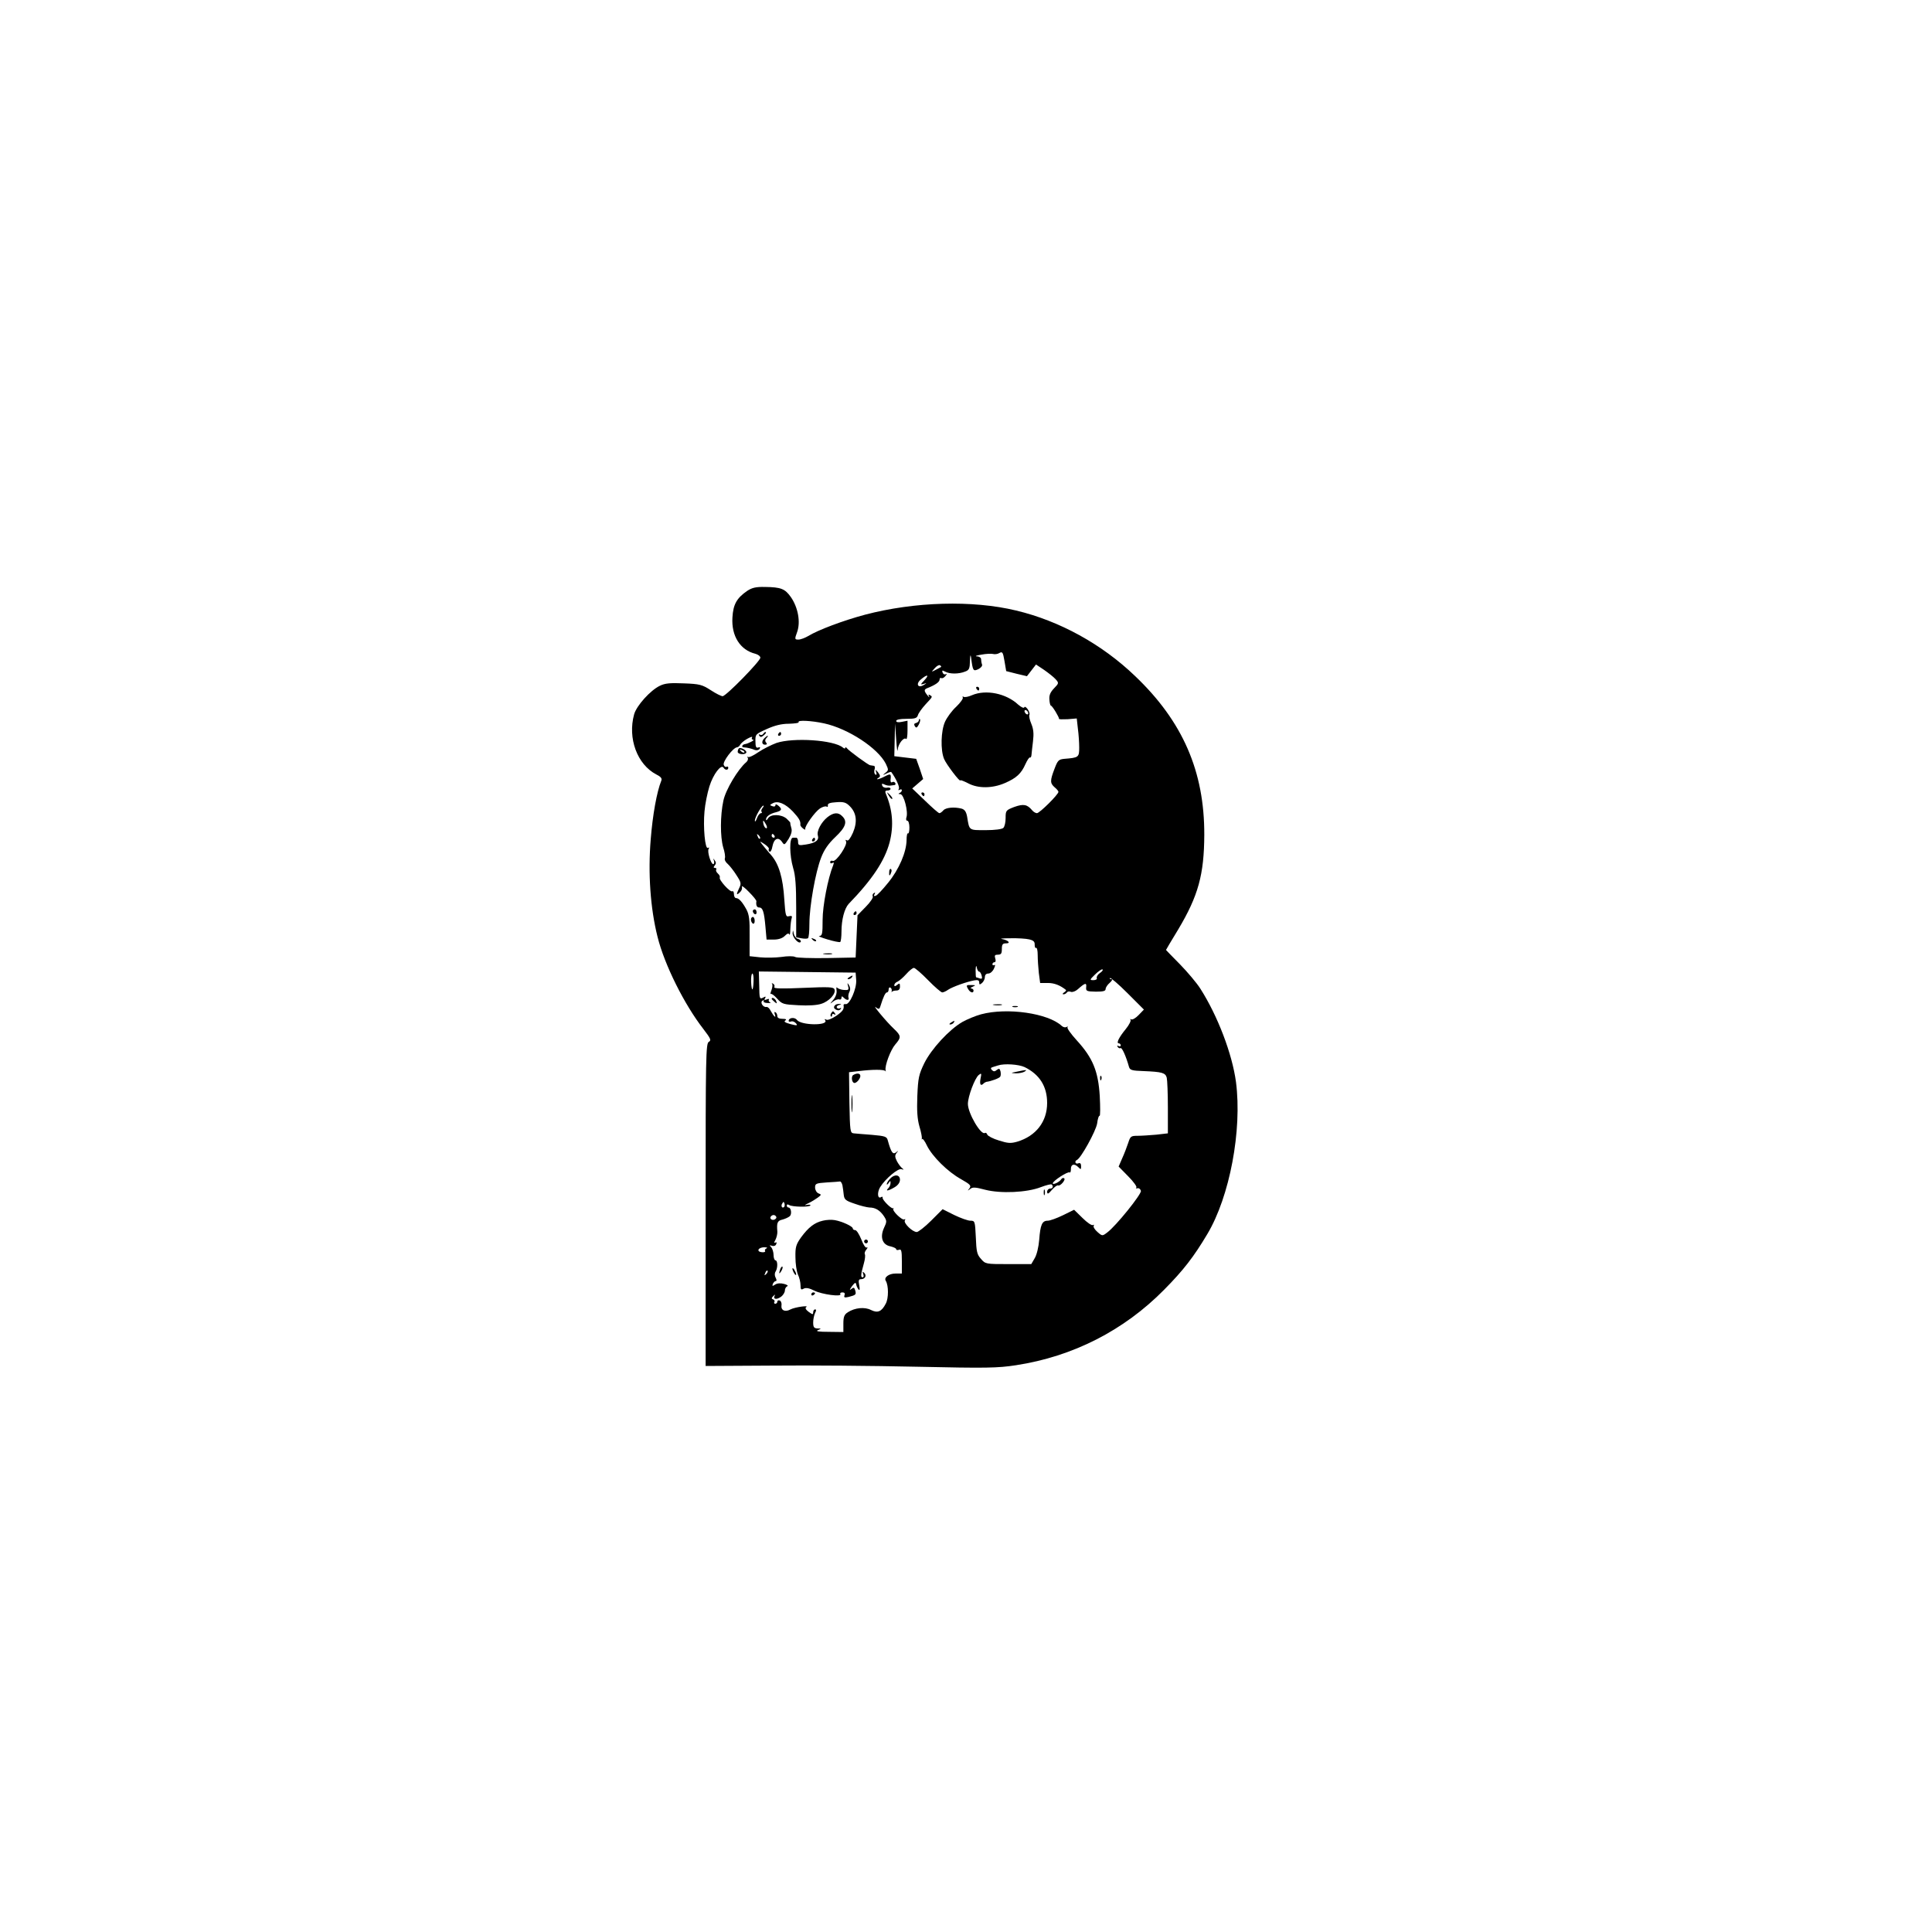 <?xml version="1.0" standalone="no"?>
<!DOCTYPE svg PUBLIC "-//W3C//DTD SVG 20010904//EN"
 "http://www.w3.org/TR/2001/REC-SVG-20010904/DTD/svg10.dtd">
<svg version="1.0" xmlns="http://www.w3.org/2000/svg"
 width="1024pt" height="1024pt" viewBox="0 0 1024 1024"
 preserveAspectRatio="xMidYMid meet">
<g transform="translate(0,1024) scale(0.1,-0.1)"
fill="#000000" stroke="none">
<path d="M3960 7108 c-55 -38 -74 -71 -78 -141 -6 -98 41 -172 121 -192 15 -4
27 -13 27 -21 0 -18 -182 -204 -200 -204 -7 0 -36 14 -63 32 -45 29 -59 33
-142 36 -72 3 -100 1 -128 -13 -50 -24 -123 -105 -136 -151 -35 -127 16 -266
118 -319 24 -12 31 -21 26 -33 -24 -59 -46 -183 -56 -310 -15 -179 -2 -366 36
-517 37 -149 142 -359 243 -489 39 -51 43 -60 29 -68 -16 -8 -17 -78 -17 -864
l0 -854 353 2 c193 2 539 -1 767 -6 369 -8 427 -7 525 8 301 46 572 184 785
400 102 103 157 174 229 295 119 199 185 551 152 806 -20 149 -97 351 -189
495 -19 30 -68 88 -108 129 -41 41 -74 76 -74 76 0 1 29 50 65 109 106 178
137 290 138 501 1 336 -114 601 -367 842 -176 169 -400 292 -630 347 -232 56
-538 47 -801 -22 -116 -31 -249 -81 -301 -113 -17 -10 -41 -19 -52 -19 -20 0
-21 2 -7 40 19 53 5 130 -33 185 -31 44 -52 53 -138 54 -48 1 -68 -4 -94 -21z
m1428 -439 l55 -13 24 31 24 31 42 -28 c23 -16 51 -38 61 -49 19 -21 19 -22
-8 -50 -19 -20 -26 -36 -24 -59 1 -18 5 -32 8 -32 7 0 45 -63 43 -70 -1 -3 20
-3 46 -2 l48 4 6 -54 c4 -29 7 -74 7 -100 0 -52 -3 -54 -79 -60 -30 -3 -35 -8
-52 -53 -24 -63 -24 -76 1 -98 11 -9 20 -20 20 -24 -1 -15 -100 -113 -114
-113 -7 0 -19 7 -26 16 -26 31 -46 34 -94 17 -44 -17 -46 -19 -46 -58 0 -23
-5 -46 -12 -53 -7 -7 -44 -12 -94 -12 -90 0 -86 -3 -98 71 -5 27 -13 38 -29
43 -39 10 -84 6 -97 -9 -7 -8 -16 -15 -21 -15 -5 0 -39 30 -76 66 l-68 65 29
25 29 25 -18 54 -19 53 -58 7 -58 7 2 86 2 87 6 -85 c3 -47 7 -71 8 -54 2 31
33 70 45 57 4 -3 7 17 7 45 l0 52 -30 -6 c-19 -4 -30 -2 -30 5 0 7 21 11 54
11 45 0 56 3 61 19 3 11 21 36 40 57 40 43 39 41 23 50 -7 5 -9 2 -4 -7 4 -8
0 -5 -8 5 -20 25 -20 32 2 40 38 15 62 31 62 44 0 7 4 11 9 8 5 -3 15 2 22 11
8 9 9 14 3 10 -7 -4 -15 0 -18 8 -4 13 -2 13 14 5 24 -13 71 -13 104 0 23 8
26 16 27 57 1 31 3 37 6 18 9 -71 11 -74 38 -62 14 7 23 18 20 25 -3 8 -5 20
-5 28 0 8 -10 15 -22 15 -13 1 -3 5 22 9 25 5 53 6 62 4 10 -3 26 -1 35 5 16
9 19 4 27 -43 l9 -53 55 -14z m-400 36 c-2 -1 -14 -8 -28 -15 -25 -13 -25 -13
-6 8 10 12 23 19 28 16 5 -3 8 -7 6 -9z m-89 -71 c-21 -22 -21 -24 -4 -19 19
6 19 6 2 -5 -32 -20 -45 5 -16 29 34 29 47 26 18 -5z m-531 -228 c128 -28 285
-131 327 -214 15 -32 15 -35 -2 -48 -17 -14 -16 -14 5 -4 13 7 25 10 26 8 25
-34 46 -80 40 -89 -4 -8 -3 -9 4 -5 7 4 12 3 12 -3 0 -5 -6 -12 -12 -14 -8 -4
-7 -6 4 -6 19 -1 43 -95 32 -124 -3 -10 -1 -17 5 -17 6 0 11 -16 11 -36 0 -19
-3 -33 -7 -31 -5 3 -8 -14 -8 -36 -1 -64 -40 -155 -98 -226 -29 -36 -58 -67
-66 -69 -9 -3 -11 0 -6 8 5 9 4 11 -4 6 -6 -4 -8 -12 -5 -18 3 -5 -13 -30 -37
-54 l-44 -45 -5 -112 -5 -112 -153 -3 c-84 -1 -160 1 -168 6 -8 5 -41 5 -72 0
-31 -4 -82 -5 -113 -2 l-56 6 0 107 c1 85 -2 113 -17 141 -22 40 -40 60 -55
60 -6 0 -11 9 -11 21 0 11 -4 18 -9 15 -11 -7 -73 62 -66 73 2 5 -2 14 -10 21
-8 7 -12 16 -9 21 3 5 0 9 -7 9 -8 0 -8 4 -1 13 8 9 8 17 0 27 -8 12 -9 12 -4
-2 3 -10 1 -18 -4 -18 -12 0 -33 67 -24 81 4 7 3 9 -4 5 -15 -9 -26 110 -18
194 3 37 15 97 26 132 20 64 62 120 75 99 8 -14 25 -14 25 0 0 5 -4 8 -9 5 -5
-3 -12 1 -15 10 -7 17 50 92 70 93 7 1 14 7 17 14 3 6 19 21 37 31 18 10 30
14 26 7 -4 -6 -1 -11 6 -12 12 0 -27 -21 -44 -23 -14 -2 -20 -16 -7 -17 19 -1
41 -6 60 -14 10 -3 20 -1 25 6 5 8 2 11 -7 7 -11 -4 -15 4 -15 32 -1 38 0 39
60 66 42 19 78 28 117 28 32 1 55 4 52 9 -7 11 66 8 135 -7z m1087 -1145 c22
-5 30 -12 29 -28 0 -12 3 -20 8 -17 4 3 8 -14 8 -38 0 -24 3 -67 6 -95 l7 -53
41 0 c34 0 65 -12 96 -37 2 -2 -2 -8 -10 -13 -9 -6 -10 -10 -3 -10 6 0 14 4
18 10 3 5 12 7 21 3 8 -3 25 3 37 14 38 34 47 36 44 11 -2 -21 2 -23 51 -24
39 0 52 3 52 14 0 8 10 23 22 33 13 12 16 19 8 19 -7 0 -10 3 -7 6 3 4 45 -32
93 -80 l87 -87 -28 -29 c-15 -16 -33 -26 -39 -23 -6 3 -8 3 -4 -2 4 -4 -7 -27
-25 -49 -37 -45 -52 -76 -37 -76 6 0 10 -5 10 -11 0 -5 -5 -7 -12 -3 -7 4 -8
3 -4 -5 4 -6 11 -9 15 -6 8 4 29 -43 45 -100 5 -17 16 -20 78 -22 97 -4 115
-9 122 -35 3 -13 6 -84 6 -159 l0 -136 -61 -7 c-34 -3 -79 -6 -100 -6 -35 0
-38 -3 -49 -37 -7 -21 -21 -58 -32 -82 l-19 -44 51 -52 c28 -28 47 -55 43 -59
-5 -4 -2 -6 6 -4 8 2 16 -5 18 -14 4 -17 -132 -186 -178 -220 -26 -20 -27 -20
-52 2 -15 13 -24 28 -20 33 3 6 1 7 -4 4 -6 -4 -31 13 -55 37 l-45 44 -59 -29
c-33 -16 -69 -29 -81 -29 -30 0 -39 -22 -45 -101 -3 -38 -13 -80 -24 -98 l-18
-31 -121 0 c-120 0 -122 0 -146 28 -21 23 -24 39 -27 115 -4 85 -5 87 -29 87
-13 0 -52 14 -85 30 l-62 31 -61 -61 c-33 -33 -68 -60 -76 -60 -23 0 -72 48
-63 62 4 6 3 8 -3 5 -11 -7 -66 46 -58 56 3 4 2 5 -1 3 -8 -6 -59 45 -56 56 1
5 -2 7 -8 3 -19 -12 -22 25 -5 53 28 45 95 101 113 95 13 -4 14 -3 4 5 -7 5
-20 22 -28 37 -11 22 -12 31 -2 44 11 14 11 14 -3 3 -17 -13 -26 0 -44 65 -5
19 -15 22 -83 28 -42 3 -86 7 -97 8 -19 2 -20 10 -23 163 l-2 161 52 6 c72 9
135 9 141 0 2 -5 2 -3 1 4 -6 23 26 108 51 137 32 37 32 46 -6 82 -39 36 -120
134 -97 115 15 -11 19 -11 24 5 16 52 27 74 35 74 5 0 9 7 9 16 0 8 4 13 10 9
5 -3 8 -11 6 -18 -1 -7 -1 -9 1 -4 3 4 13 7 24 7 13 0 19 7 19 21 0 18 -2 19
-15 9 -11 -9 -15 -9 -15 -1 0 6 8 15 17 18 9 4 30 22 46 40 16 18 34 33 41 33
6 0 40 -29 75 -65 35 -36 69 -65 75 -65 6 0 20 6 31 14 22 15 99 43 140 50 18
3 25 0 25 -11 0 -13 3 -13 15 -3 8 7 15 21 15 31 0 12 7 19 18 19 11 0 24 12
30 26 7 14 8 23 2 19 -5 -3 -10 -1 -10 4 0 6 5 11 11 11 6 0 8 9 4 20 -5 16
-2 20 14 20 17 0 21 6 21 30 0 24 4 30 22 30 28 0 12 17 -22 23 -14 2 7 4 45
4 39 1 84 -2 100 -6z m-265 -171 c4 0 10 -9 13 -21 4 -15 2 -19 -10 -15 -8 3
-17 6 -19 6 -2 0 -3 17 -3 38 1 23 3 28 6 15 2 -13 8 -23 13 -23z m640 -7
c-12 -8 -19 -20 -17 -27 3 -6 -5 -11 -18 -11 -20 0 -20 2 9 30 17 17 35 29 39
27 5 -2 -1 -11 -13 -19z m-1292 -38 c3 -45 -35 -132 -56 -127 -6 1 -11 -1 -11
-5 4 -22 -4 -33 -40 -58 -23 -15 -45 -24 -52 -19 -8 4 -10 3 -5 -4 18 -29
-128 -27 -150 2 -11 16 -44 13 -44 -5 0 -4 6 -6 13 -3 8 3 19 -2 26 -10 10
-12 6 -13 -29 -4 -29 8 -37 13 -28 19 9 6 4 9 -14 9 -18 0 -28 5 -28 14 0 8
-4 18 -10 21 -6 4 -7 -1 -3 -12 8 -23 -6 -10 -22 19 -6 13 -16 22 -22 21 -18
-4 -36 24 -22 33 7 4 10 3 7 -2 -4 -5 6 -10 20 -10 15 -1 21 1 14 3 -6 3 -10
9 -7 14 4 5 -2 6 -11 2 -12 -5 -15 -3 -9 6 6 10 3 11 -11 3 -18 -9 -19 -5 -20
65 l-2 74 257 -3 256 -3 3 -40z m-544 -5 c-2 -56 -10 -59 -13 -5 -1 25 2 45 7
45 4 0 7 -18 6 -40z m471 -1082 c2 -13 6 -36 7 -51 3 -25 10 -31 58 -47 30
-11 65 -19 78 -20 32 0 56 -15 77 -46 16 -25 16 -29 0 -63 -22 -49 -8 -89 35
-97 16 -4 30 -10 30 -15 0 -5 7 -6 15 -3 12 5 15 -5 15 -60 l0 -66 -34 0 c-35
0 -63 -21 -51 -39 15 -25 15 -92 0 -120 -22 -43 -43 -52 -79 -34 -33 17 -85
12 -122 -12 -19 -12 -24 -24 -24 -60 l0 -45 -77 1 c-53 0 -72 3 -58 9 19 8 19
9 -2 9 -19 1 -23 7 -23 32 0 17 5 39 10 50 7 13 7 19 0 19 -5 0 -10 -7 -10
-15 0 -14 -3 -13 -24 2 -15 11 -20 21 -13 25 18 11 -60 0 -83 -12 -29 -16 -52
-5 -48 22 2 11 -3 23 -9 25 -7 3 -13 0 -13 -6 0 -6 -5 -11 -11 -11 -5 0 -8 4
-5 9 4 5 0 11 -6 14 -10 3 -10 8 1 18 8 8 11 9 7 2 -10 -19 9 -23 32 -7 12 8
22 24 22 34 0 10 6 20 13 23 6 2 -1 8 -17 12 -18 5 -36 4 -47 -3 -15 -10 -17
-9 -13 3 4 8 10 15 15 15 6 0 6 7 0 18 -6 11 -6 24 0 33 12 19 11 59 -1 59 -5
0 -10 13 -10 28 0 15 -6 34 -12 41 -11 11 -10 13 4 8 9 -3 19 0 22 9 4 9 2 12
-5 8 -7 -4 -7 1 1 15 6 12 11 32 10 44 -4 46 0 57 27 63 15 4 32 12 39 18 12
11 7 46 -7 46 -5 0 -9 5 -9 11 0 6 5 7 13 2 16 -10 106 -12 112 -2 3 4 -5 5
-17 3 -17 -4 -15 -1 7 9 17 8 39 22 50 30 19 14 19 16 3 22 -10 4 -18 18 -18
31 0 21 5 23 63 27 34 2 65 4 69 5 4 1 10 -8 13 -20z m-309 -115 c-10 -10 -19
5 -10 18 6 11 8 11 12 0 2 -7 1 -15 -2 -18z m-42 -52 c3 -5 -1 -11 -9 -15 -15
-6 -29 7 -18 18 9 9 21 8 27 -3z m-52 -168 c-6 -2 -10 -9 -7 -13 3 -5 -4 -8
-15 -7 -35 2 -21 28 14 26 12 0 15 -3 8 -6z m-1 -136 c-10 -9 -11 -8 -5 6 3
10 9 15 12 12 3 -3 0 -11 -7 -18z"/>
<path d="M5175 6590 c3 -5 8 -10 11 -10 2 0 4 5 4 10 0 6 -5 10 -11 10 -5 0
-7 -4 -4 -10z"/>
<path d="M5151 6555 c-18 -8 -38 -12 -44 -8 -5 3 -7 2 -4 -4 3 -5 -12 -27 -35
-49 -23 -21 -49 -57 -59 -79 -22 -48 -25 -151 -5 -198 12 -29 86 -126 86 -113
0 3 19 -4 42 -16 53 -28 129 -27 195 2 60 26 86 50 108 100 10 22 21 38 24 35
4 -2 7 4 8 13 1 9 4 42 8 72 5 41 3 65 -9 94 -9 21 -13 42 -10 47 3 5 -1 18
-9 30 -8 11 -16 16 -18 10 -2 -6 -16 0 -32 14 -64 60 -172 82 -246 50z m299
-96 c0 -6 -4 -7 -10 -4 -5 3 -10 11 -10 16 0 6 5 7 10 4 6 -3 10 -11 10 -16z"/>
<path d="M4870 6422 c0 -6 -7 -12 -15 -14 -10 -2 -12 -8 -6 -17 7 -11 11 -9
21 9 6 12 9 24 6 28 -3 3 -6 0 -6 -6z"/>
<path d="M4885 6030 c3 -5 8 -10 11 -10 2 0 4 5 4 10 0 6 -5 10 -11 10 -5 0
-7 -4 -4 -10z"/>
<path d="M4045 6350 c-4 -6 -11 -7 -17 -4 -7 4 -8 2 -4 -5 6 -9 11 -9 22 0 14
11 18 19 10 19 -3 0 -8 -5 -11 -10z"/>
<path d="M4125 6350 c-3 -5 -1 -10 4 -10 6 0 11 5 11 10 0 6 -2 10 -4 10 -3 0
-8 -4 -11 -10z"/>
<path d="M4052 6328 c-17 -17 -15 -35 3 -35 10 0 12 4 5 12 -6 7 -5 16 2 23 7
7 10 12 7 12 -3 0 -10 -5 -17 -12z"/>
<path d="M4115 6302 c-27 -10 -71 -32 -96 -49 -26 -18 -50 -29 -54 -25 -5 4
-5 2 -2 -4 4 -7 0 -17 -8 -24 -43 -36 -109 -146 -121 -204 -17 -79 -17 -191
-1 -247 8 -24 12 -50 9 -58 -3 -8 4 -21 15 -30 10 -9 31 -35 46 -59 26 -40 27
-45 13 -73 -15 -31 -13 -37 8 -16 7 7 11 19 8 27 -2 8 15 -4 37 -27 23 -23 41
-45 40 -50 -3 -20 2 -33 15 -33 19 0 26 -23 33 -102 l6 -68 38 0 c25 0 46 7
58 19 14 14 21 16 25 8 2 -7 5 7 5 30 1 23 4 48 7 56 4 12 0 14 -14 11 -17 -5
-19 2 -25 88 -7 116 -29 189 -70 236 -18 20 -39 46 -47 56 -15 19 -14 19 12 2
15 -10 26 -22 23 -26 -3 -5 -1 -11 4 -14 5 -3 12 9 15 28 8 41 30 52 50 25 13
-20 14 -19 36 15 15 25 19 43 14 58 -4 13 -6 24 -5 26 1 2 -8 12 -20 23 -28
24 -84 25 -98 2 -6 -10 -11 -13 -11 -7 0 16 20 31 53 39 31 8 34 17 12 35 -10
8 -15 9 -15 2 0 -6 -7 -9 -16 -5 -15 5 -15 7 1 15 27 16 67 -1 108 -44 33 -36
41 -50 39 -70 -1 -3 5 -12 14 -19 8 -7 14 -8 12 -3 -4 14 51 91 78 109 14 9
29 13 35 10 5 -4 8 -1 7 7 -2 9 11 14 44 16 40 3 52 -1 72 -21 36 -36 41 -83
17 -140 -14 -31 -25 -46 -32 -41 -8 4 -9 3 -5 -5 11 -17 -52 -111 -70 -104 -8
3 -14 0 -14 -7 0 -6 5 -8 12 -4 8 5 9 2 4 -12 -28 -69 -56 -215 -56 -290 0
-73 -2 -84 -17 -85 -10 0 9 -8 42 -18 33 -10 63 -16 68 -14 4 2 7 28 7 56 0
63 16 122 38 146 126 130 191 229 217 326 23 89 16 173 -20 258 -5 12 -3 17 9
17 9 0 16 4 16 9 0 6 -9 8 -19 6 -11 -2 -22 3 -25 11 -4 11 -1 12 12 6 9 -5
23 -7 30 -6 6 1 17 2 23 3 5 0 7 6 4 11 -4 6 -11 8 -17 4 -5 -3 -9 2 -8 12 4
33 1 35 -30 19 -30 -16 -55 -21 -33 -7 10 6 9 12 -3 28 -14 17 -15 17 -10 1 4
-11 2 -16 -5 -12 -5 4 -7 15 -4 26 4 10 2 20 -4 20 -6 1 -14 2 -19 3 -10 1
-115 78 -124 91 -4 5 -8 6 -8 1 0 -5 -6 -4 -13 2 -48 40 -262 54 -352 24z
m-74 -345 c-6 -8 -8 -17 -4 -20 3 -4 1 -7 -4 -7 -6 0 -16 -12 -21 -27 -6 -16
-11 -21 -11 -13 -1 17 35 80 45 80 4 0 1 -6 -5 -13z m19 -87 c6 -11 7 -20 2
-20 -6 0 -12 9 -15 20 -3 11 -3 20 -1 20 2 0 8 -9 14 -20z m-32 -75 c-3 -3 -9
2 -12 12 -6 14 -5 15 5 6 7 -7 10 -15 7 -18z m77 15 c3 -5 1 -10 -4 -10 -6 0
-11 5 -11 10 0 6 2 10 4 10 3 0 8 -4 11 -10z"/>
<path d="M3916 6273 c-3 -3 -6 -11 -6 -18 0 -13 37 -17 45 -5 7 11 -30 32 -39
23z m29 -21 c-3 -3 -11 0 -18 7 -9 10 -8 11 6 5 10 -3 15 -9 12 -12z"/>
<path d="M4711 6023 c7 -12 15 -20 18 -17 3 2 -3 12 -13 22 -17 16 -18 16 -5
-5z"/>
<path d="M4386 5909 c-33 -26 -59 -75 -51 -98 7 -24 -12 -39 -63 -47 -38 -6
-42 -5 -42 15 0 11 -4 21 -10 21 -5 0 -13 0 -17 0 -20 1 -19 -92 1 -161 12
-38 16 -96 16 -210 l0 -157 27 -5 c16 -3 31 -3 35 0 5 2 8 37 8 77 0 92 32
273 62 350 16 42 38 74 76 110 55 52 65 82 36 110 -21 22 -46 20 -78 -5z"/>
<path d="M4305 5790 c-3 -5 -1 -10 4 -10 6 0 11 5 11 10 0 6 -2 10 -4 10 -3 0
-8 -4 -11 -10z"/>
<path d="M4713 5619 c-2 -23 3 -25 10 -4 4 8 3 16 -1 19 -4 3 -9 -4 -9 -15z"/>
<path d="M3990 5411 c0 -6 5 -13 10 -16 6 -3 10 1 10 9 0 9 -4 16 -10 16 -5 0
-10 -4 -10 -9z"/>
<path d="M4525 5400 c-3 -5 -1 -10 4 -10 6 0 11 5 11 10 0 6 -2 10 -4 10 -3 0
-8 -4 -11 -10z"/>
<path d="M3980 5366 c0 -8 5 -18 10 -21 6 -3 10 3 10 14 0 12 -4 21 -10 21 -5
0 -10 -6 -10 -14z"/>
<path d="M4201 5294 c-1 -23 34 -61 43 -46 3 5 -3 12 -13 15 -11 2 -21 15 -24
28 -4 21 -4 22 -6 3z"/>
<path d="M4307 5259 c7 -7 15 -10 18 -7 3 3 -2 9 -12 12 -14 6 -15 5 -6 -5z"/>
<path d="M4368 5183 c12 -2 30 -2 40 0 9 3 -1 5 -23 4 -22 0 -30 -2 -17 -4z"/>
<path d="M5130 5000 c11 -21 30 -27 30 -10 0 6 -6 10 -12 11 -7 0 -4 4 7 9 18
8 17 9 -8 9 -25 1 -27 -1 -17 -19z"/>
<path d="M5268 4913 c12 -2 30 -2 40 0 9 3 -1 5 -23 4 -22 0 -30 -2 -17 -4z"/>
<path d="M5368 4903 c6 -2 18 -2 25 0 6 3 1 5 -13 5 -14 0 -19 -2 -12 -5z"/>
<path d="M5200 4864 c-30 -8 -75 -27 -100 -41 -70 -41 -163 -142 -201 -218
-29 -60 -33 -78 -37 -174 -3 -79 0 -122 11 -161 9 -29 14 -57 13 -64 -2 -6 -1
-7 2 -3 2 4 14 -11 25 -35 28 -57 110 -139 181 -178 49 -28 55 -34 44 -49 -11
-14 -11 -14 4 -3 13 11 27 10 80 -4 82 -21 221 -15 295 14 29 11 54 17 57 14
11 -10 6 -22 -9 -22 -8 0 -15 -8 -15 -17 1 -14 6 -12 25 10 14 16 28 26 33 24
11 -6 43 31 32 38 -5 3 -11 1 -15 -5 -9 -15 -45 -32 -45 -22 0 13 79 64 89 58
4 -3 7 4 7 16 -1 27 17 33 38 13 15 -15 16 -15 16 4 0 14 -5 19 -15 15 -15 -6
-22 11 -7 18 21 9 100 152 107 193 3 25 9 43 13 41 4 -2 4 45 1 104 -8 133
-37 203 -122 296 -31 34 -53 65 -49 69 4 5 2 5 -5 2 -6 -4 -17 -2 -25 5 -72
68 -290 99 -428 62z m231 -280 c79 -39 119 -102 119 -190 0 -99 -59 -175 -158
-205 -35 -10 -50 -9 -97 6 -31 9 -59 24 -62 31 -3 8 -8 12 -13 9 -21 -13 -90
105 -90 154 0 39 36 135 57 153 15 12 16 10 10 -19 -6 -31 1 -42 17 -25 4 4
11 7 14 8 25 3 68 19 73 27 4 5 4 18 2 28 -4 16 -8 17 -20 8 -10 -9 -17 -9
-25 -1 -8 8 -8 13 3 16 8 2 21 7 29 9 33 11 109 6 141 -9z"/>
<path d="M5390 4560 c-35 -7 -35 -7 -5 -9 17 0 37 4 45 9 17 11 11 11 -40 0z"/>
<path d="M5040 4820 c-9 -6 -10 -10 -3 -10 6 0 15 5 18 10 8 12 4 12 -15 0z"/>
<path d="M4522 4542 c-12 -8 -7 -42 7 -42 12 0 31 23 31 37 0 15 -18 17 -38 5z"/>
<path d="M5831 4524 c0 -11 3 -14 6 -6 3 7 2 16 -1 19 -3 4 -6 -2 -5 -13z"/>
<path d="M4513 4390 c0 -41 2 -58 4 -37 2 20 2 54 0 75 -2 20 -4 3 -4 -38z"/>
<path d="M4717 3992 c-10 -10 -17 -23 -17 -28 0 -5 5 -2 10 6 9 13 10 13 10 0
0 -9 -5 -21 -12 -28 -17 -17 -1 -15 33 5 19 11 29 26 29 40 0 28 -30 31 -53 5z"/>
<path d="M5532 3920 c0 -14 2 -19 5 -12 2 6 2 18 0 25 -3 6 -5 1 -5 -13z"/>
<path d="M4500 5060 c-9 -6 -10 -10 -3 -10 6 0 15 5 18 10 8 12 4 12 -15 0z"/>
<path d="M4092 5026 c4 -5 2 -20 -3 -34 -6 -15 -7 -24 -4 -20 4 3 19 -8 34
-25 26 -29 33 -31 113 -35 52 -3 100 0 122 8 41 13 78 54 69 76 -5 13 -28 14
-166 8 -113 -5 -158 -4 -153 4 3 6 1 14 -6 18 -7 4 -10 4 -6 0z"/>
<path d="M4495 5013 c5 -19 2 -22 -22 -20 -15 1 -31 7 -36 12 -4 6 -5 -1 -3
-15 2 -15 -5 -35 -18 -50 -19 -22 -19 -23 -1 -9 11 9 26 14 33 12 6 -3 12 1
12 8 0 10 3 10 12 1 16 -16 31 -15 25 1 -2 6 0 20 5 30 6 11 5 24 -2 35 -9 15
-10 14 -5 -5z"/>
<path d="M4090 4946 c0 -2 7 -9 15 -16 13 -11 14 -10 9 4 -5 14 -24 23 -24 12z"/>
<path d="M4427 4913 c-11 -10 -8 -20 8 -26 8 -4 17 -1 21 5 4 6 3 8 -4 4 -6
-3 -13 -2 -16 3 -4 5 2 12 11 14 14 4 15 5 2 6 -9 0 -19 -2 -22 -6z"/>
<path d="M4405 4869 c-4 -6 -4 -13 -1 -16 3 -4 6 -1 6 6 0 7 5 9 12 5 7 -4 8
-3 4 4 -9 15 -13 15 -21 1z"/>
<path d="M4361 3770 c-44 -10 -76 -35 -115 -88 -27 -38 -31 -52 -30 -105 0
-34 6 -75 13 -92 8 -16 14 -42 14 -57 0 -23 3 -26 17 -18 12 6 29 3 57 -11 40
-20 147 -34 137 -18 -3 5 2 9 11 9 11 0 15 -5 11 -15 -4 -12 0 -14 22 -9 38
10 41 12 35 34 -5 17 -8 18 -21 8 -11 -9 -9 -4 3 14 16 21 21 23 23 10 2 -10
8 -21 13 -27 6 -6 7 3 3 23 -5 25 -3 32 9 32 22 0 32 19 18 33 -9 9 -11 8 -6
-5 4 -10 3 -18 -3 -18 -11 0 -10 14 7 75 6 21 8 42 5 47 -3 5 0 16 8 25 7 9 8
14 2 11 -6 -4 -18 14 -29 43 -11 27 -25 49 -32 49 -7 0 -13 4 -13 9 0 11 -56
37 -95 44 -16 3 -45 2 -64 -3z"/>
<path d="M4580 3660 c0 -5 5 -10 10 -10 6 0 10 5 10 10 0 6 -4 10 -10 10 -5 0
-10 -4 -10 -10z"/>
<path d="M4136 3515 c-9 -26 -7 -32 5 -12 6 10 9 21 6 23 -2 3 -7 -2 -11 -11z"/>
<path d="M4200 3515 c0 -5 5 -17 10 -25 5 -8 10 -10 10 -5 0 6 -5 17 -10 25
-5 8 -10 11 -10 5z"/>
<path d="M4300 3379 c0 -5 5 -7 10 -4 6 3 10 8 10 11 0 2 -4 4 -10 4 -5 0 -10
-5 -10 -11z"/>
</g>
</svg>
